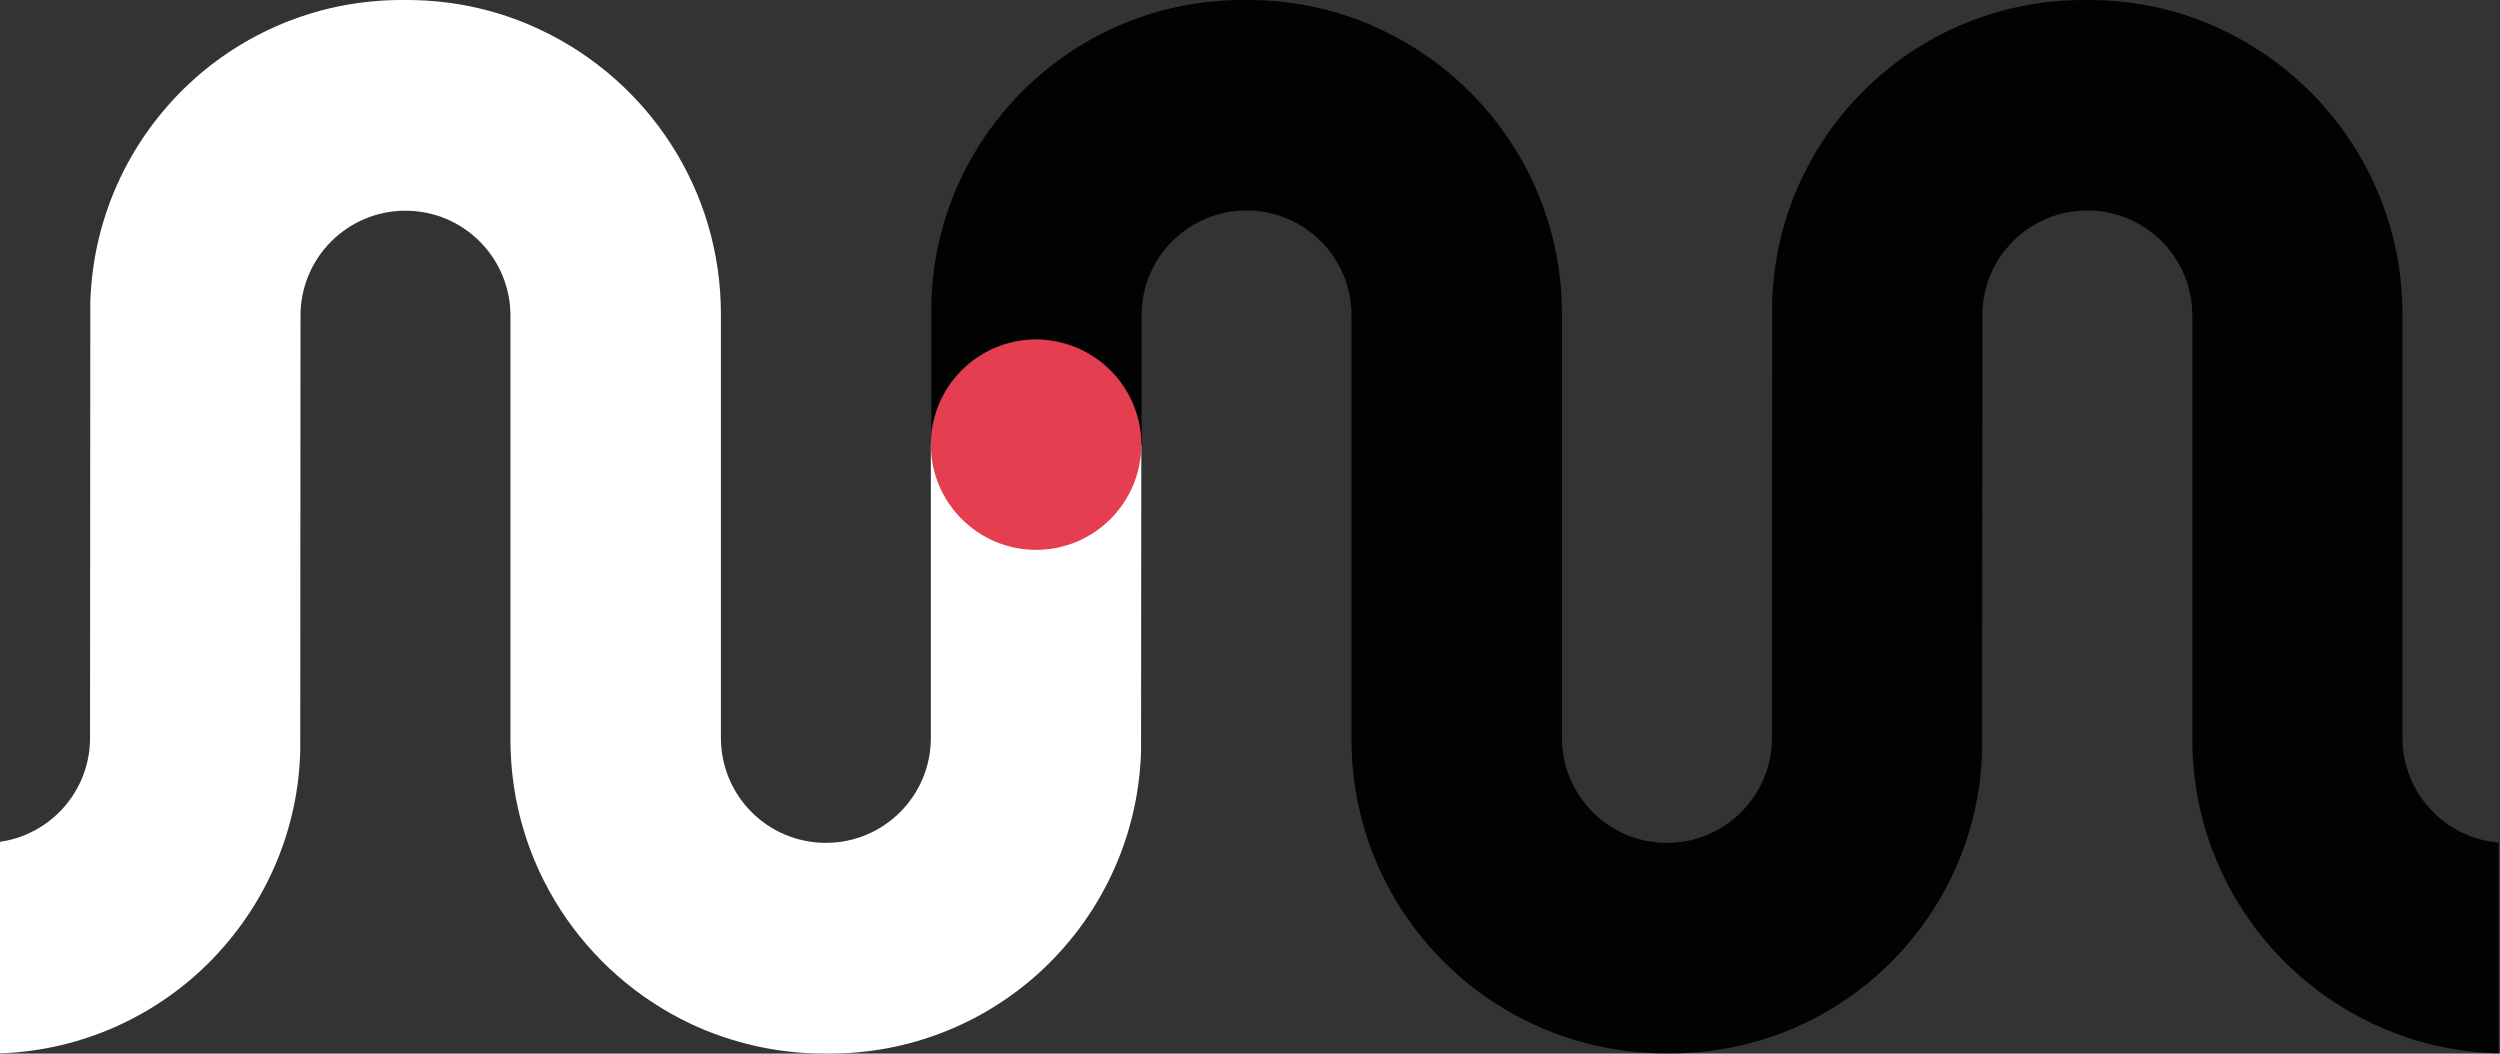 <svg width="280" height="118" viewBox="0 0 280 118" fill="none" xmlns="http://www.w3.org/2000/svg">
<rect x="0" y="0" width="280" height="118" fill="#333333" stroke="none"/>
<g clip-path="url(#clip0_3021_3107)">
<path d="M127.826 49.885L127.798 84.169C127.487 94.117 123.05 102.992 116.126 109.182C109.965 114.665 101.825 118 92.922 118H92.329C86.959 118 81.844 116.785 77.293 114.637C65.395 108.984 57.17 96.887 57.17 82.84V35.358C57.17 28.857 51.914 23.6 45.413 23.6C38.913 23.6 33.656 28.857 33.656 35.358L33.628 84.169C33.345 94.117 28.88 102.992 21.955 109.182C15.794 114.665 7.655 118 -1.248 118H-1.842C-21.258 118 -37 102.257 -37 82.84V11.814C-37 5.314 -31.715 0.028 -25.215 0.028C-18.827 0.028 -13.627 5.144 -13.429 11.475V82.642C-13.429 89.143 -8.172 94.4 -1.672 94.4C4.828 94.4 10.085 89.143 10.085 82.642L10.114 33.831C10.424 23.883 14.862 15.008 21.786 8.818C27.947 3.335 36.087 0 44.989 0H45.583C50.981 0 56.125 1.215 60.703 3.42C72.545 9.073 80.741 21.169 80.741 35.16V82.642C80.741 89.143 85.998 94.4 92.498 94.4C98.999 94.4 104.256 89.143 104.256 82.642V49.857H127.826V49.885Z" fill="white"/>
<path d="M279.85 94.372V117.972C274.763 117.859 269.959 116.672 265.663 114.608C253.764 108.984 245.54 96.859 245.54 82.812V35.329C245.54 28.829 240.283 23.572 233.783 23.572C227.282 23.572 222.025 28.829 222.025 35.329L221.997 84.14C221.715 94.089 217.249 102.964 210.325 109.154C204.164 114.637 196.052 117.972 187.121 117.972H186.528C181.158 117.972 176.071 116.756 171.492 114.608C159.679 109.012 151.482 97.028 151.369 83.123V35.329C151.369 28.829 146.113 23.572 139.612 23.572C133.112 23.572 127.855 28.829 127.855 35.329V49.857H104.312V33.831C104.595 23.883 109.061 15.008 115.985 8.818C122.146 3.335 130.286 0 139.188 0H139.782C145.18 0 150.324 1.215 154.902 3.42C166.659 9.044 174.827 20.971 174.94 34.849V82.642C174.94 89.143 180.197 94.4 186.697 94.4C193.198 94.4 198.455 89.143 198.455 82.642L198.483 33.831C198.766 23.883 203.231 15.008 210.155 8.818C216.316 3.335 224.456 0 233.359 0H233.952C239.379 0 244.494 1.215 249.073 3.42C260.886 9.101 269.082 21.169 269.082 35.188V82.671C269.082 88.804 273.831 93.863 279.85 94.372Z" fill="#010202"/>
<path d="M127.827 49.8C127.827 56.3 122.542 61.585 116.041 61.585C109.541 61.585 104.256 56.3 104.256 49.8C104.256 43.299 109.541 38.014 116.041 38.014C122.542 38.042 127.827 43.299 127.827 49.8Z" fill="#E53E51"/>
</g>
<defs>
<clipPath id="clip0_3021_3107">
<rect width="280" height="118" fill="white"/>
</clipPath>
</defs>
</svg>
